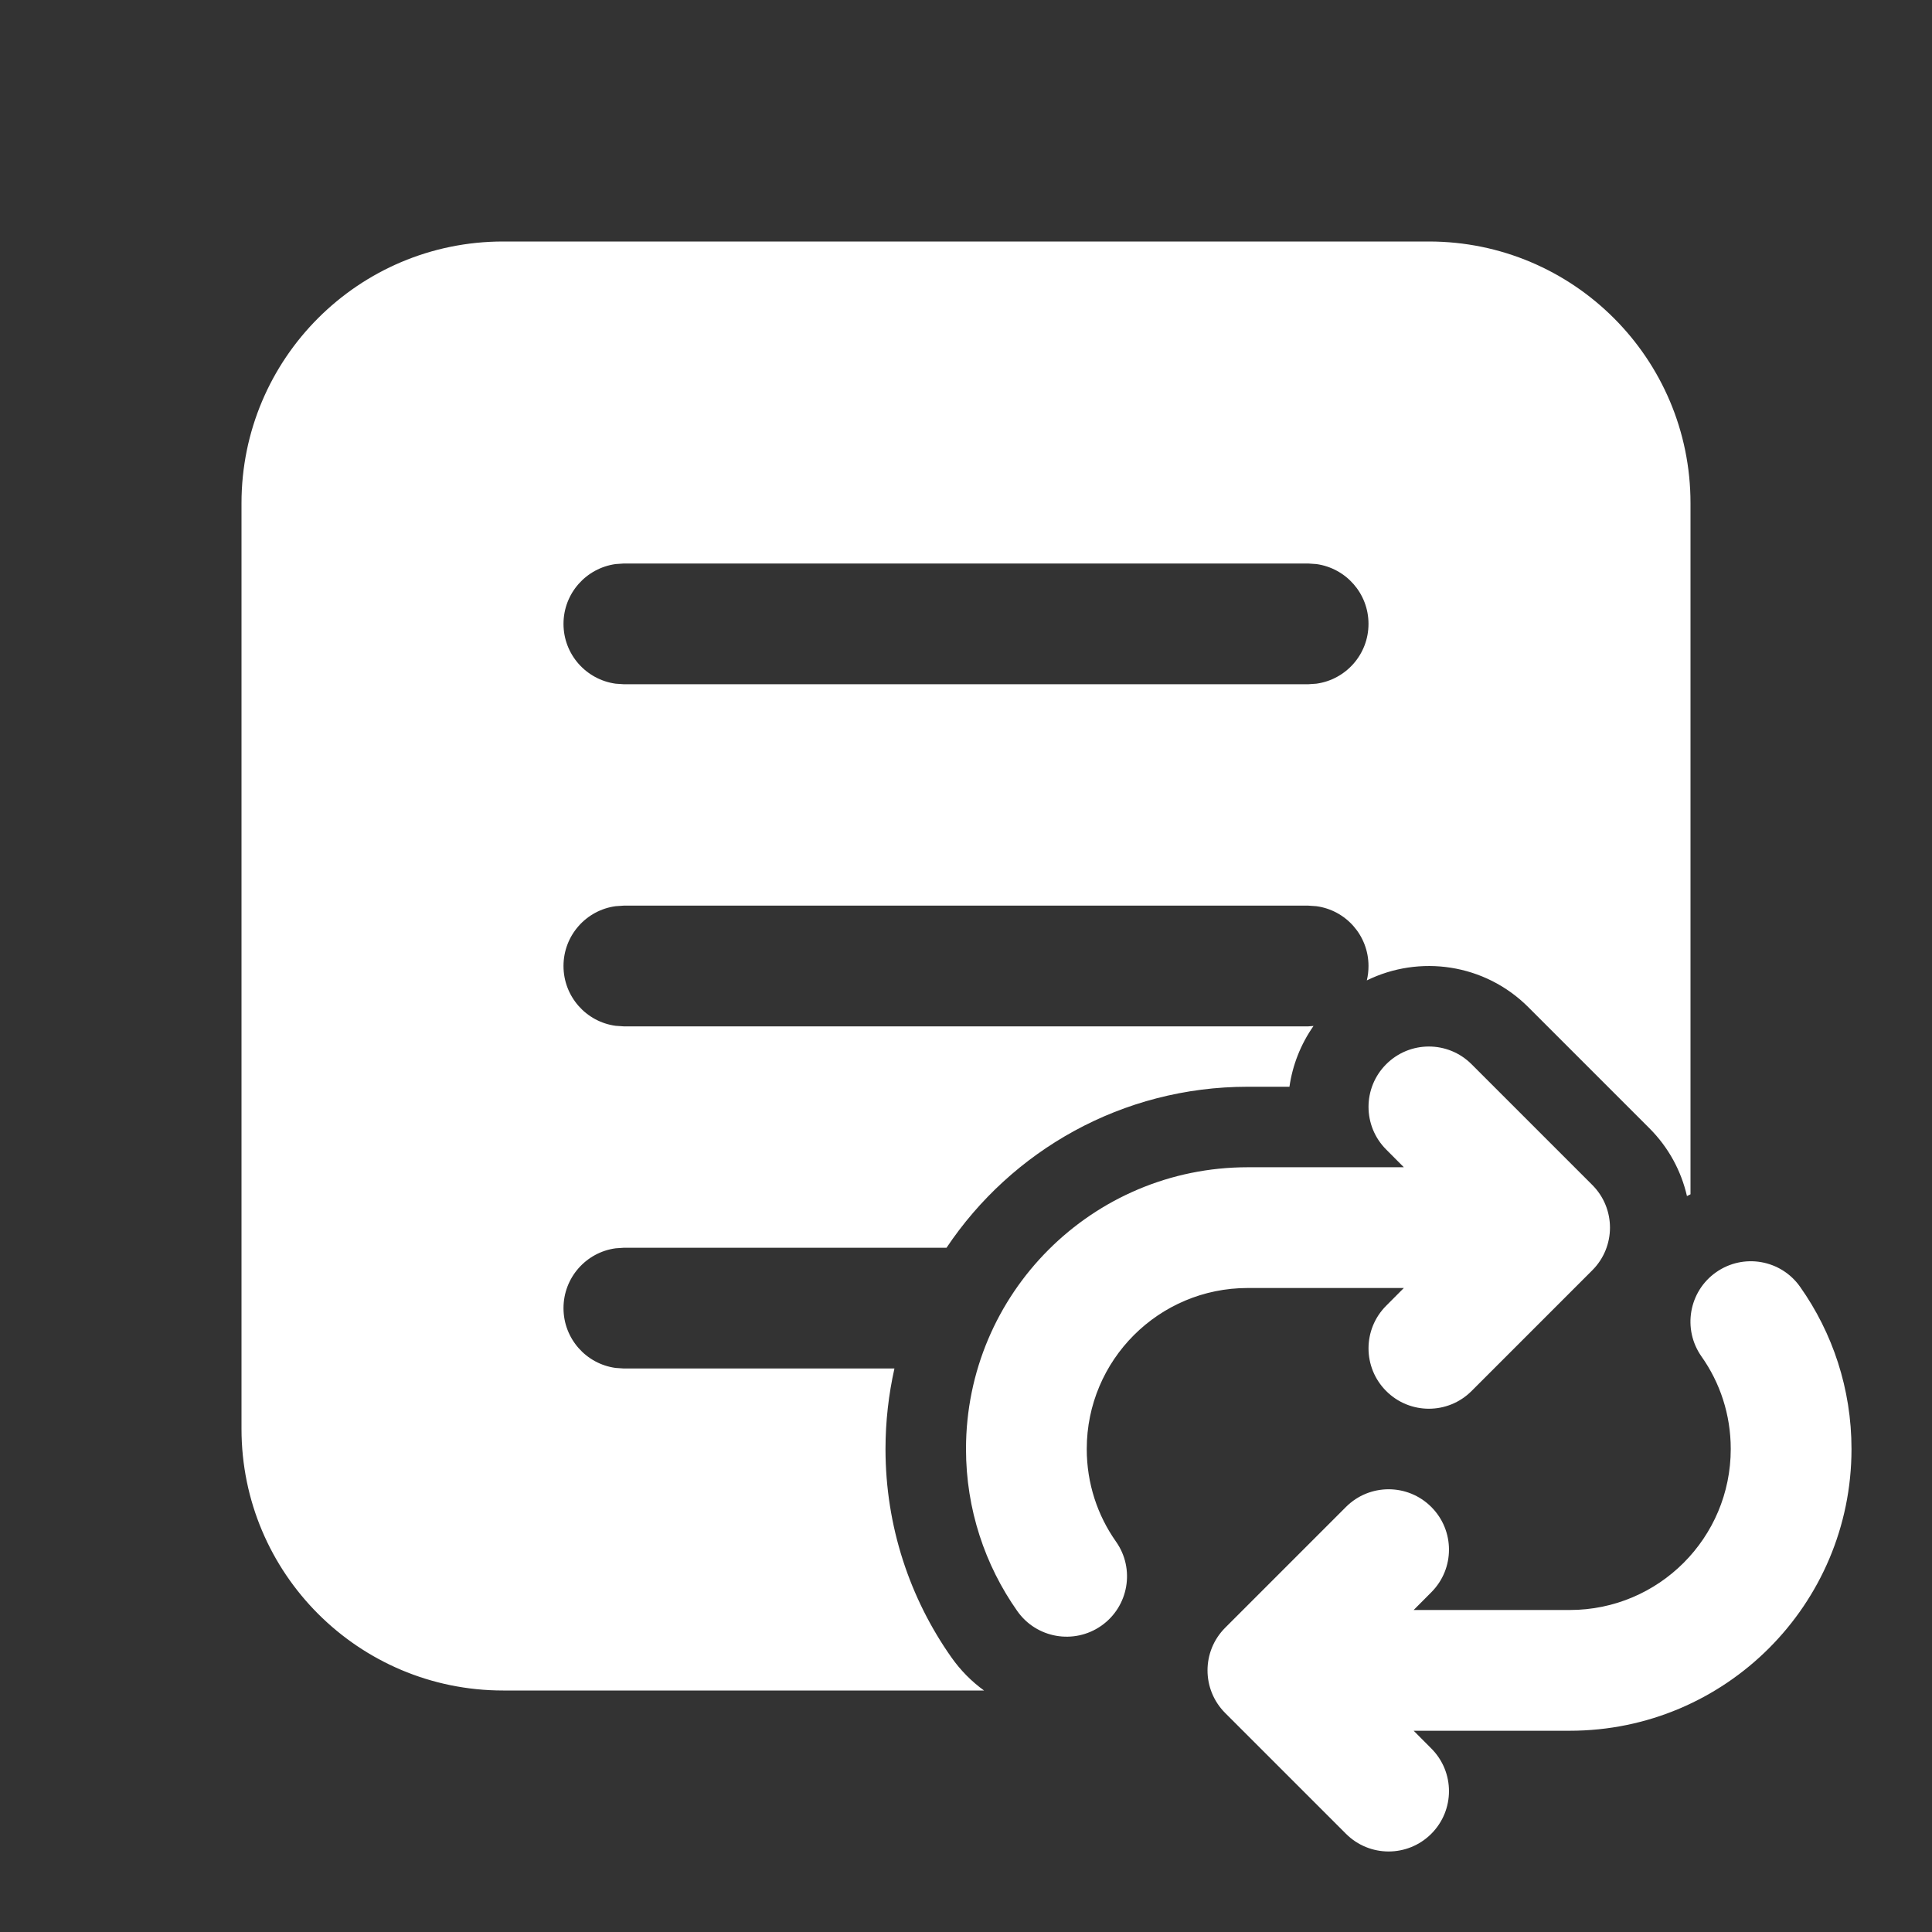 <svg width="24" height="24" viewBox="0 0 24 24" fill="none" xmlns="http://www.w3.org/2000/svg">
<rect x="0" y="0" width="24" height="24" fill="#333333" stroke="none"/>
<path d="M20.956 14.858C20.97 14.85 20.985 14.843 21 14.836V6.25C21 4.455 19.545 3 17.75 3H6.25C4.455 3 3 4.455 3 6.25V17.75C3 19.545 4.455 21 6.25 21H12.224C12.071 20.889 11.934 20.752 11.819 20.589C11.303 19.857 11 18.961 11 18C11 17.656 11.039 17.322 11.111 17H7.75L7.648 16.993C7.282 16.944 7 16.63 7 16.25C7 15.87 7.282 15.556 7.648 15.507L7.75 15.5H11.758C12.565 14.294 13.94 13.5 15.5 13.5H16.018C16.056 13.234 16.156 12.975 16.317 12.745L16.25 12.75H7.75L7.648 12.743C7.282 12.694 7 12.38 7 12C7 11.62 7.282 11.306 7.648 11.257L7.75 11.25H16.25L16.352 11.257C16.718 11.306 17 11.62 17 12C17 12.062 16.993 12.121 16.979 12.179C17.632 11.858 18.444 11.969 18.987 12.513L20.487 14.013C20.729 14.254 20.885 14.548 20.956 14.858ZM17 7.75C17 8.13 16.718 8.443 16.352 8.493L16.25 8.5H7.75L7.648 8.493C7.282 8.443 7 8.13 7 7.75C7 7.37 7.282 7.057 7.648 7.007L7.75 7H16.25L16.352 7.007C16.718 7.057 17 7.37 17 7.75ZM19.78 14.72L18.28 13.22C17.987 12.927 17.513 12.927 17.22 13.22C16.927 13.513 16.927 13.987 17.22 14.28L17.439 14.5H15.5C13.567 14.5 12 16.067 12 18C12 18.748 12.236 19.444 12.637 20.013C12.875 20.352 13.343 20.433 13.682 20.195C14.021 19.956 14.102 19.488 13.863 19.15C13.634 18.825 13.5 18.429 13.5 18C13.5 16.895 14.395 16 15.5 16H17.439L17.22 16.22C16.927 16.513 16.927 16.987 17.22 17.28C17.513 17.573 17.987 17.573 18.28 17.28L19.78 15.78C20.073 15.487 20.073 15.013 19.78 14.72ZM22.362 15.986C22.124 15.647 21.656 15.566 21.317 15.805C20.979 16.043 20.898 16.511 21.136 16.85C21.366 17.175 21.5 17.571 21.5 18C21.5 19.105 20.605 20 19.5 20H17.561L17.78 19.78C18.073 19.487 18.073 19.013 17.78 18.72C17.487 18.427 17.013 18.427 16.72 18.72L15.22 20.22C14.927 20.513 14.927 20.987 15.22 21.28L16.72 22.78C17.013 23.073 17.487 23.073 17.78 22.78C18.073 22.487 18.073 22.013 17.78 21.72L17.561 21.5H19.5C21.433 21.5 23 19.933 23 18C23 17.251 22.764 16.555 22.362 15.986Z" fill="#ffffff"/>
</svg>

